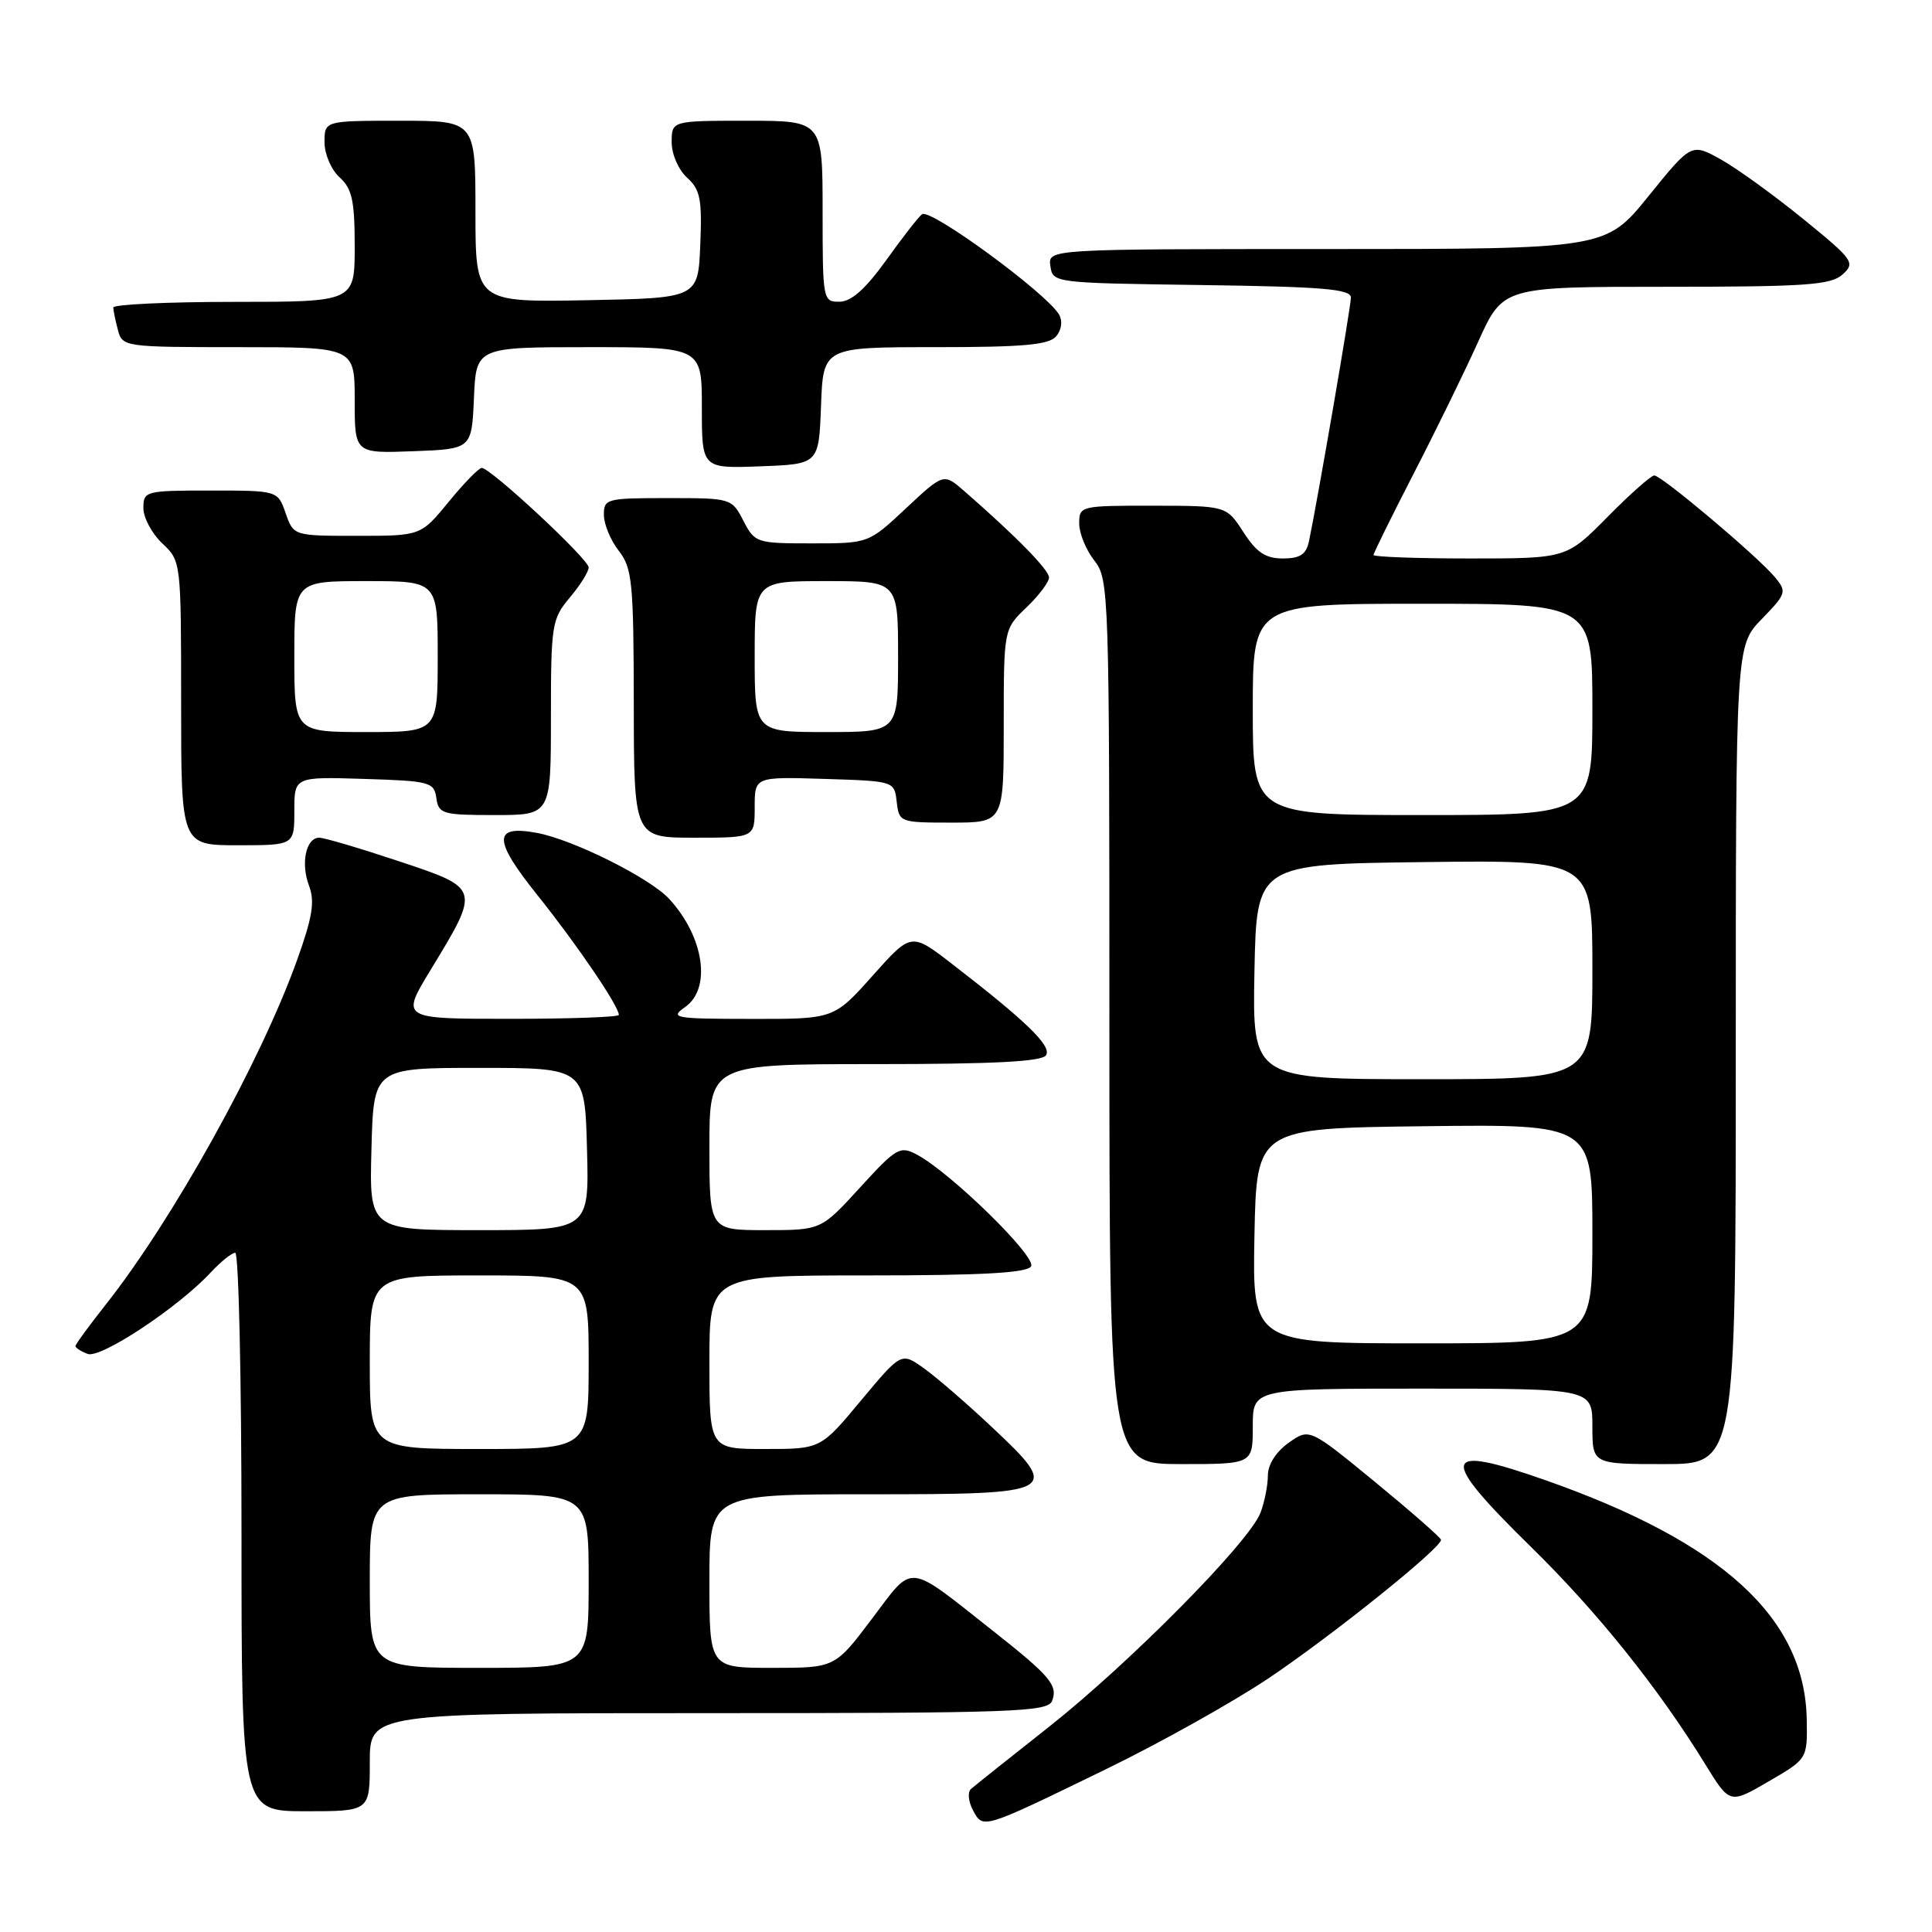 <?xml version="1.0" encoding="UTF-8" standalone="no"?>
<!DOCTYPE svg PUBLIC "-//W3C//DTD SVG 1.1//EN" "http://www.w3.org/Graphics/SVG/1.1/DTD/svg11.dtd" >
<svg xmlns="http://www.w3.org/2000/svg" xmlns:xlink="http://www.w3.org/1999/xlink" version="1.1" viewBox="0 0 256 256">
 <g >
 <path fill="currentColor"
d=" M 146.50 234.45 C 153.65 230.98 163.32 225.57 168.00 222.44 C 176.40 216.82 191.06 205.06 190.94 204.03 C 190.91 203.74 186.97 200.29 182.19 196.36 C 173.50 189.23 173.50 189.23 170.75 191.18 C 169.08 192.37 168.00 194.06 168.00 195.50 C 168.00 196.80 167.56 199.03 167.02 200.45 C 165.54 204.33 149.75 220.31 139.00 228.81 C 133.78 232.93 129.12 236.64 128.66 237.05 C 128.19 237.45 128.31 238.72 128.92 239.86 C 130.28 242.38 130.04 242.46 146.50 234.45 Z  M 49.00 233.50 C 49.00 227.00 49.00 227.00 93.89 227.00 C 134.43 227.00 138.85 226.84 139.41 225.37 C 140.20 223.32 139.15 222.08 131.60 216.12 C 119.99 206.96 121.15 207.07 115.52 214.52 C 110.63 221.00 110.63 221.00 102.31 221.00 C 94.00 221.00 94.00 221.00 94.00 209.50 C 94.00 198.00 94.00 198.00 115.03 198.00 C 140.36 198.00 140.70 197.81 131.36 189.03 C 128.07 185.94 124.04 182.45 122.40 181.29 C 119.43 179.17 119.43 179.17 114.08 185.58 C 108.74 192.00 108.74 192.00 101.37 192.00 C 94.00 192.00 94.00 192.00 94.00 180.50 C 94.00 169.00 94.00 169.00 114.94 169.00 C 130.13 169.00 136.09 168.67 136.62 167.80 C 137.39 166.55 126.02 155.42 121.51 153.00 C 119.25 151.80 118.80 152.06 113.95 157.36 C 108.80 163.00 108.80 163.00 101.40 163.00 C 94.00 163.00 94.00 163.00 94.00 152.00 C 94.00 141.00 94.00 141.00 115.94 141.00 C 131.74 141.00 138.09 140.67 138.61 139.82 C 139.37 138.59 136.00 135.33 126.13 127.71 C 120.74 123.55 120.74 123.55 115.62 129.29 C 110.50 135.03 110.50 135.03 99.53 135.01 C 89.31 135.00 88.71 134.89 90.78 133.44 C 94.30 130.98 93.30 124.15 88.68 119.12 C 86.14 116.35 76.00 111.28 71.18 110.37 C 65.29 109.27 65.30 111.24 71.25 118.66 C 76.41 125.10 82.00 133.32 82.00 134.48 C 82.00 134.77 75.50 135.00 67.56 135.00 C 53.12 135.00 53.12 135.00 57.02 128.58 C 63.68 117.63 63.70 117.73 52.83 114.11 C 47.70 112.40 42.96 111.00 42.31 111.00 C 40.54 111.00 39.82 114.39 40.95 117.37 C 41.74 119.46 41.41 121.52 39.35 127.25 C 34.51 140.74 22.90 161.62 13.98 172.91 C 11.79 175.68 10.00 178.13 10.00 178.36 C 10.00 178.60 10.72 179.06 11.61 179.40 C 13.32 180.06 23.60 173.26 27.92 168.61 C 29.26 167.17 30.72 166.00 31.17 166.00 C 31.63 166.00 32.00 182.65 32.00 203.00 C 32.00 240.00 32.00 240.00 40.50 240.00 C 49.00 240.00 49.00 240.00 49.00 233.50 Z  M 239.40 227.78 C 239.14 214.35 228.17 204.34 204.66 196.09 C 190.89 191.26 190.56 192.92 202.88 204.99 C 211.69 213.62 219.73 223.66 225.96 233.78 C 229.20 239.05 229.20 239.05 234.35 236.05 C 239.50 233.06 239.50 233.06 239.40 227.78 Z  M 166.00 189.00 C 166.00 184.00 166.00 184.00 188.50 184.00 C 211.00 184.00 211.00 184.00 211.00 189.00 C 211.00 194.00 211.00 194.00 220.50 194.00 C 230.00 194.00 230.00 194.00 230.00 139.79 C 230.00 85.58 230.00 85.58 233.43 82.04 C 236.71 78.66 236.79 78.41 235.18 76.47 C 232.92 73.75 220.17 63.00 219.20 63.00 C 218.78 63.00 215.99 65.47 213.00 68.50 C 207.57 74.00 207.57 74.00 194.78 74.00 C 187.75 74.00 182.00 73.79 182.00 73.54 C 182.00 73.29 184.39 68.45 187.30 62.79 C 190.22 57.13 194.08 49.24 195.88 45.25 C 199.16 38.00 199.16 38.00 220.75 38.00 C 239.32 38.00 242.59 37.77 244.15 36.37 C 245.86 34.82 245.60 34.44 238.99 29.06 C 235.16 25.94 230.25 22.38 228.08 21.16 C 224.13 18.95 224.13 18.95 218.45 25.97 C 212.77 33.00 212.77 33.00 175.82 33.00 C 138.86 33.00 138.86 33.00 139.18 35.25 C 139.50 37.49 139.62 37.50 159.25 37.77 C 175.26 37.99 179.00 38.30 179.00 39.43 C 179.00 40.67 174.60 66.21 173.44 71.75 C 173.07 73.47 172.26 74.00 169.99 74.00 C 167.69 74.00 166.50 73.21 164.76 70.51 C 162.50 67.02 162.50 67.02 152.75 67.01 C 143.16 67.00 143.00 67.04 143.00 69.37 C 143.00 70.67 143.90 72.87 145.00 74.27 C 146.95 76.75 147.00 78.33 147.00 135.41 C 147.00 194.00 147.00 194.00 156.50 194.00 C 166.00 194.00 166.00 194.00 166.00 189.00 Z  M 39.00 107.46 C 39.00 102.92 39.00 102.92 48.25 103.21 C 56.98 103.48 57.52 103.63 57.82 105.75 C 58.12 107.85 58.63 108.00 65.57 108.00 C 73.00 108.00 73.00 108.00 73.00 95.08 C 73.00 82.75 73.12 82.02 75.50 79.18 C 76.88 77.55 78.00 75.75 78.00 75.19 C 78.00 74.09 65.01 62.00 63.83 62.00 C 63.45 62.00 61.47 64.03 59.45 66.50 C 55.76 71.00 55.76 71.00 47.33 71.00 C 38.90 71.00 38.90 71.00 37.85 68.00 C 36.80 65.00 36.80 65.00 27.90 65.00 C 19.25 65.00 19.00 65.07 19.00 67.33 C 19.00 68.60 20.13 70.71 21.50 72.00 C 23.99 74.34 24.00 74.39 24.00 93.17 C 24.00 112.00 24.00 112.00 31.50 112.00 C 39.00 112.00 39.00 112.00 39.00 107.46 Z  M 100.00 106.96 C 100.00 102.92 100.00 102.92 109.25 103.21 C 118.50 103.50 118.50 103.50 118.82 106.25 C 119.13 108.96 119.25 109.00 126.07 109.00 C 133.00 109.00 133.00 109.00 133.00 96.19 C 133.00 83.37 133.00 83.37 136.00 80.50 C 137.65 78.92 139.00 77.13 139.00 76.52 C 139.00 75.51 134.67 71.09 127.77 65.07 C 125.04 62.69 125.04 62.69 120.06 67.34 C 115.09 72.00 115.09 72.00 107.57 72.00 C 100.23 72.00 100.02 71.93 98.50 69.00 C 96.96 66.02 96.88 66.00 88.47 66.00 C 80.35 66.00 80.00 66.09 80.02 68.25 C 80.03 69.49 80.92 71.62 82.00 73.00 C 83.77 75.26 83.96 77.17 83.98 93.25 C 84.00 111.00 84.00 111.00 92.00 111.00 C 100.00 111.00 100.00 111.00 100.00 106.96 Z  M 108.79 53.75 C 109.08 46.00 109.08 46.00 123.92 46.00 C 135.65 46.00 139.01 45.70 139.96 44.55 C 140.67 43.70 140.82 42.52 140.33 41.68 C 138.70 38.87 123.39 27.64 122.19 28.38 C 121.80 28.62 119.68 31.33 117.49 34.39 C 114.70 38.28 112.82 39.96 111.25 39.98 C 109.04 40.00 109.00 39.78 109.00 28.00 C 109.00 16.00 109.00 16.00 99.00 16.00 C 89.00 16.00 89.00 16.00 89.00 18.85 C 89.00 20.44 89.90 22.50 91.04 23.54 C 92.79 25.12 93.04 26.39 92.79 32.44 C 92.50 39.50 92.50 39.50 77.75 39.78 C 63.00 40.05 63.00 40.05 63.00 28.03 C 63.00 16.00 63.00 16.00 53.00 16.00 C 43.00 16.00 43.00 16.00 43.00 18.85 C 43.00 20.42 43.89 22.50 45.00 23.50 C 46.65 25.00 47.00 26.58 47.00 32.65 C 47.00 40.00 47.00 40.00 31.00 40.00 C 22.20 40.00 15.01 40.34 15.01 40.75 C 15.02 41.16 15.30 42.51 15.63 43.75 C 16.22 45.96 16.51 46.00 31.62 46.00 C 47.00 46.00 47.00 46.00 47.00 53.04 C 47.00 60.08 47.00 60.08 54.75 59.79 C 62.50 59.50 62.50 59.50 62.80 52.75 C 63.09 46.00 63.09 46.00 78.05 46.00 C 93.00 46.00 93.00 46.00 93.00 54.04 C 93.00 62.08 93.00 62.08 100.75 61.79 C 108.50 61.50 108.50 61.50 108.79 53.75 Z  M 49.00 209.50 C 49.00 198.00 49.00 198.00 63.50 198.00 C 78.00 198.00 78.00 198.00 78.00 209.50 C 78.00 221.00 78.00 221.00 63.50 221.00 C 49.00 221.00 49.00 221.00 49.00 209.50 Z  M 49.00 180.50 C 49.00 169.00 49.00 169.00 63.50 169.00 C 78.00 169.00 78.00 169.00 78.00 180.50 C 78.00 192.00 78.00 192.00 63.50 192.00 C 49.00 192.00 49.00 192.00 49.00 180.50 Z  M 49.22 152.25 C 49.50 141.50 49.50 141.50 63.50 141.50 C 77.50 141.50 77.50 141.50 77.78 152.25 C 78.07 163.00 78.07 163.00 63.50 163.00 C 48.93 163.00 48.93 163.00 49.22 152.25 Z  M 166.22 163.75 C 166.50 149.50 166.50 149.50 188.75 149.23 C 211.00 148.96 211.00 148.96 211.00 163.48 C 211.00 178.00 211.00 178.00 188.47 178.00 C 165.95 178.00 165.95 178.00 166.22 163.75 Z  M 166.22 128.75 C 166.50 114.50 166.50 114.50 188.75 114.23 C 211.00 113.96 211.00 113.96 211.00 128.48 C 211.00 143.00 211.00 143.00 188.47 143.00 C 165.95 143.00 165.95 143.00 166.22 128.75 Z  M 166.00 94.00 C 166.00 80.00 166.00 80.00 188.50 80.00 C 211.00 80.00 211.00 80.00 211.00 94.00 C 211.00 108.00 211.00 108.00 188.50 108.00 C 166.00 108.00 166.00 108.00 166.00 94.00 Z  M 39.00 87.00 C 39.00 77.00 39.00 77.00 48.50 77.00 C 58.00 77.00 58.00 77.00 58.00 87.00 C 58.00 97.00 58.00 97.00 48.50 97.00 C 39.00 97.00 39.00 97.00 39.00 87.00 Z  M 100.00 87.00 C 100.00 77.00 100.00 77.00 109.50 77.00 C 119.00 77.00 119.00 77.00 119.00 87.00 C 119.00 97.00 119.00 97.00 109.50 97.00 C 100.00 97.00 100.00 97.00 100.00 87.00 Z "/>
</g>
</svg>
